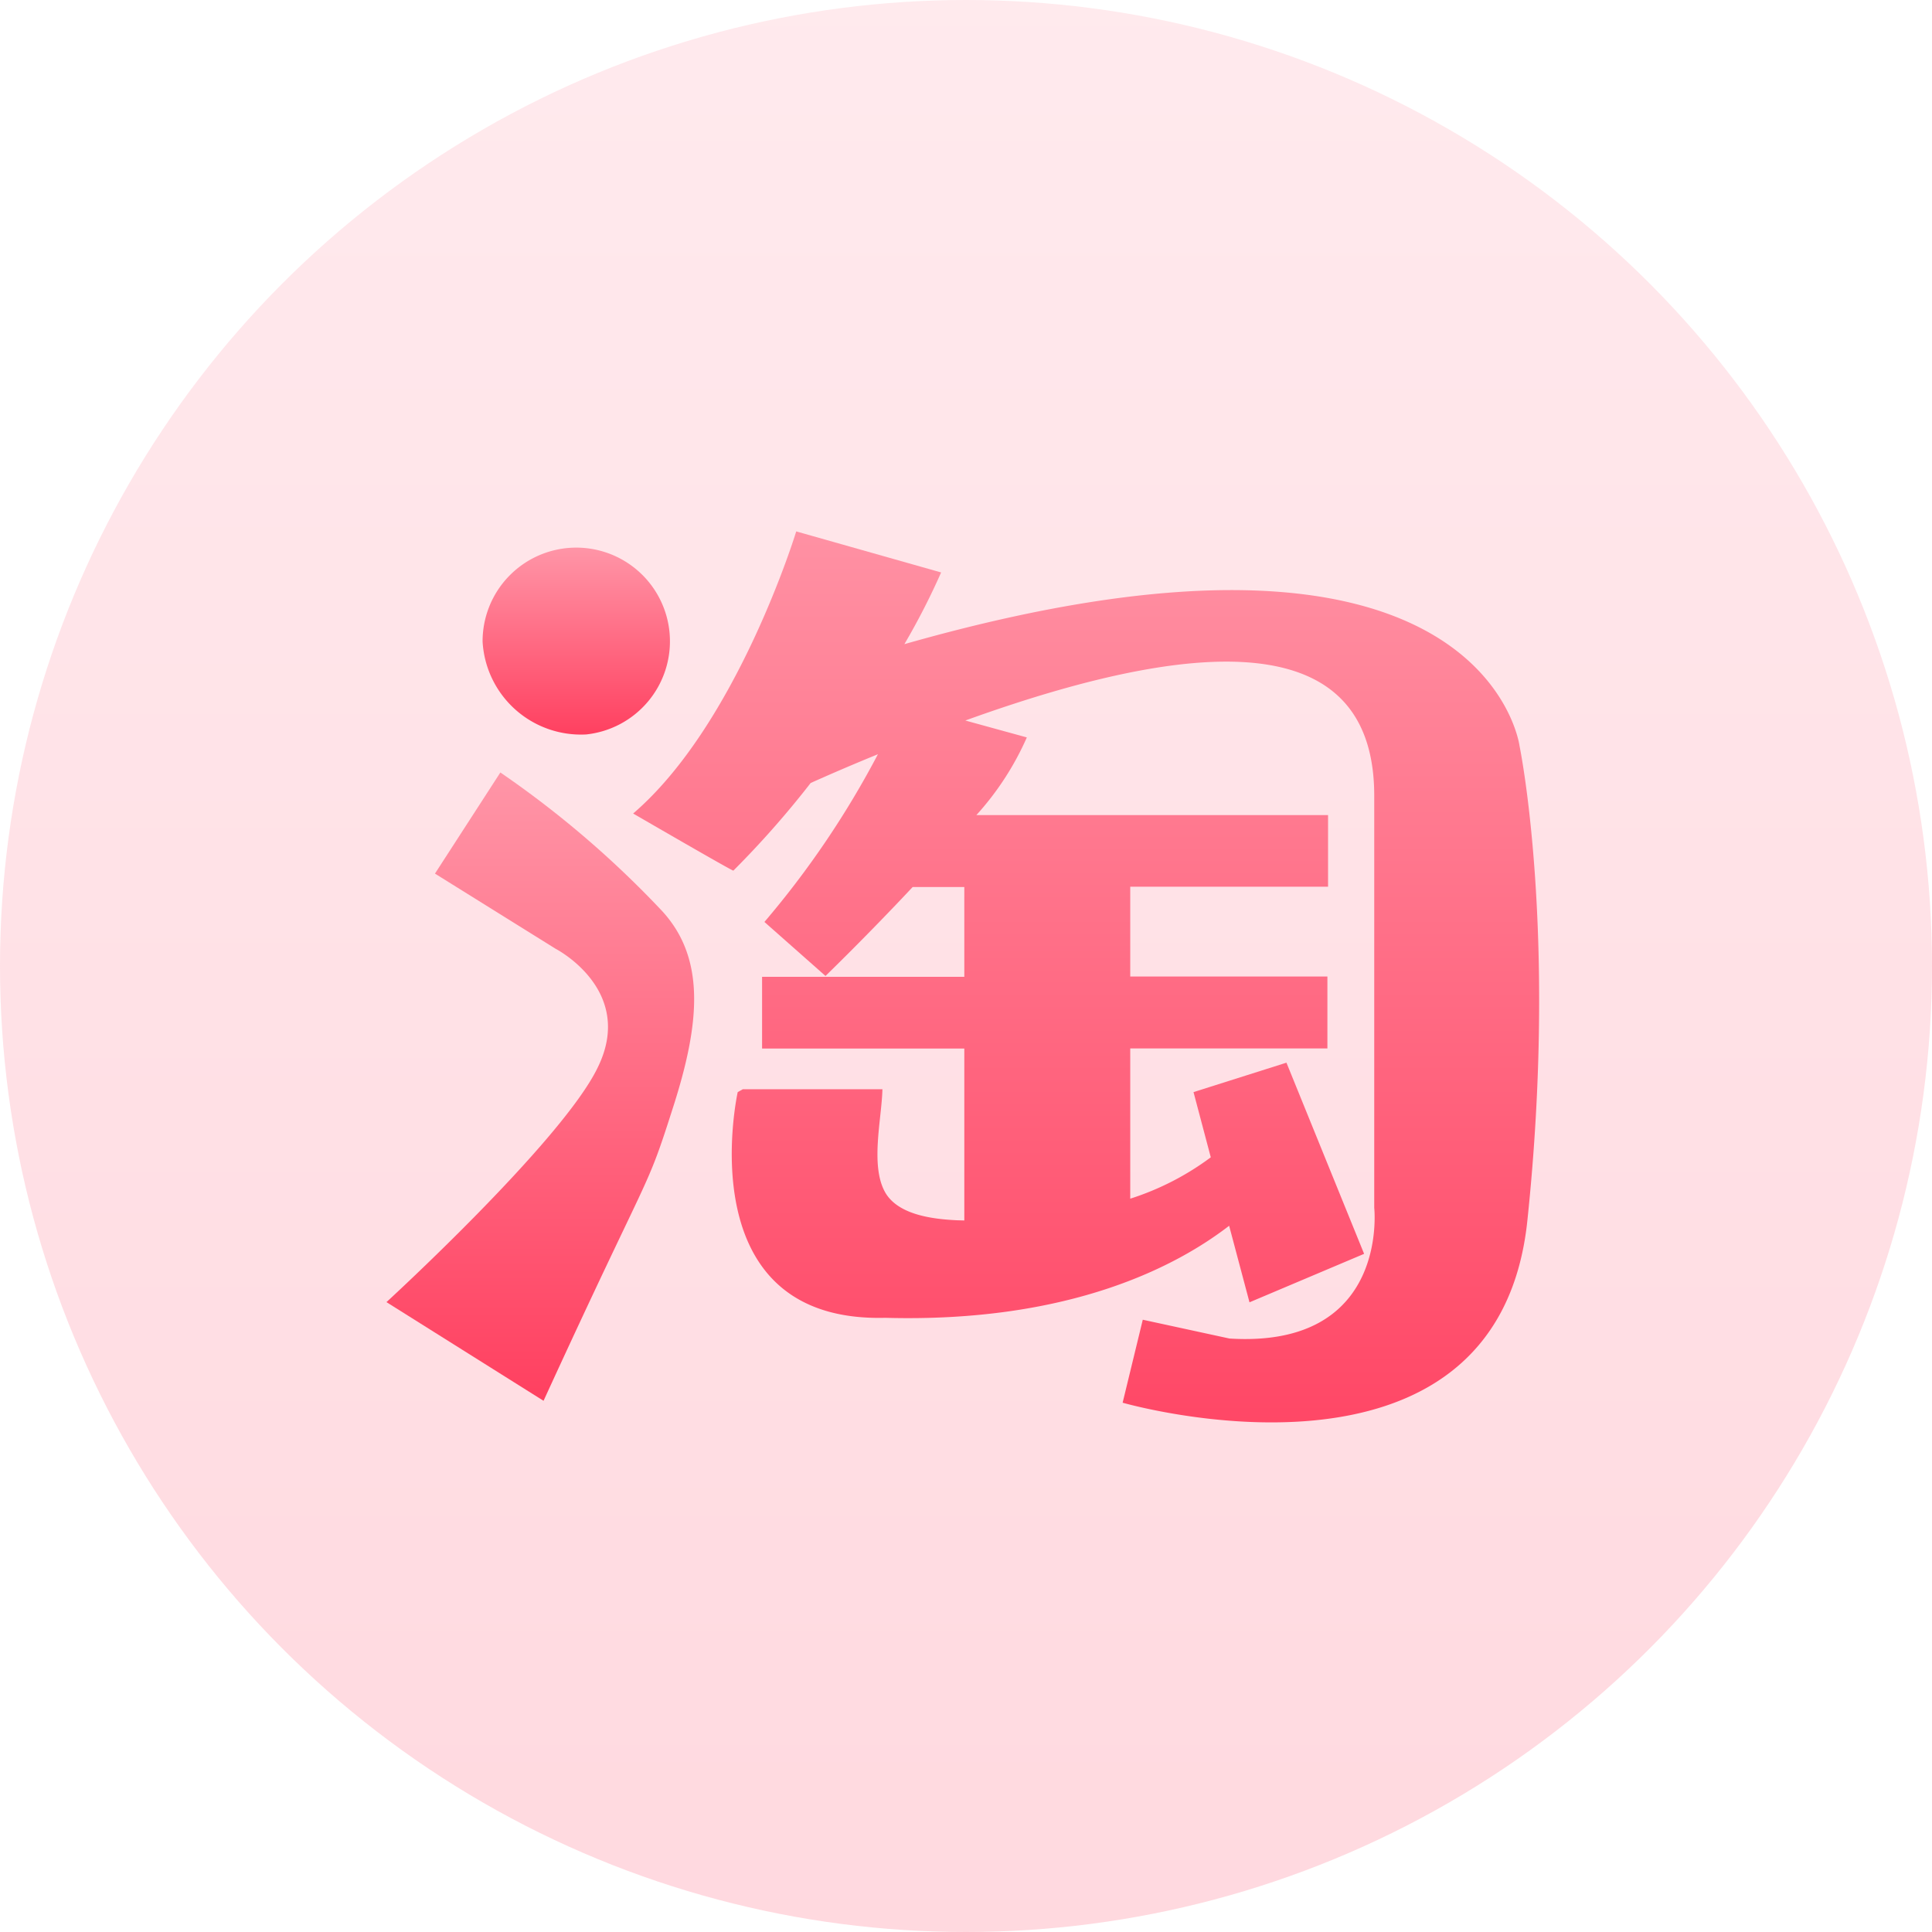 <svg xmlns="http://www.w3.org/2000/svg" xmlns:xlink="http://www.w3.org/1999/xlink" width="80" height="80" viewBox="0 0 80 80">
  <defs>
    <linearGradient id="linear-gradient" x1="0.5" x2="0.5" y2="1" gradientUnits="objectBoundingBox">
      <stop offset="0" stop-color="#ff95a7"/>
      <stop offset="1" stop-color="#ff4060"/>
    </linearGradient>
  </defs>
  <g id="组_4513" data-name="组 4513" transform="translate(-336 -832)">
    <circle id="椭圆_38" data-name="椭圆 38" cx="40" cy="40" r="40" transform="translate(336 832)" opacity="0.2" fill="url(#linear-gradient)"/>
    <g id="组_4494" data-name="组 4494" transform="translate(288.011 688.351)">
      <path id="路径_8568" data-name="路径 8568" d="M68.708,353.145,66,357.332l5,3.115s3.326,1.713,1.732,4.929c-1.475,3.042-8.741,9.7-8.741,9.7l6.505,4.086c4.508-9.831,4.206-8.521,5.333-12.058,1.164-3.592,1.42-6.35-.55-8.356A41.051,41.051,0,0,0,68.708,353.145Z" transform="translate(0 -177.509)" fill="url(#linear-gradient)"/>
      <path id="路径_8569" data-name="路径 8569" d="M143.1,186.438a3.879,3.879,0,1,0-4.288-3.848A4.08,4.08,0,0,0,143.1,186.438Z" transform="translate(-70.84 -12.377)" fill="url(#linear-gradient)"/>
      <path id="路径_8570" data-name="路径 8570" d="M292.491,174.537s-1.42-11.068-25.472-4.215a29.49,29.49,0,0,0,1.521-2.969l-6-1.7s-2.428,7.971-6.753,11.682c0,0,4.2,2.437,4.151,2.364a38.8,38.8,0,0,0,3.2-3.628c.962-.431,1.887-.825,2.785-1.191a37.715,37.715,0,0,1-4.7,6.945l2.529,2.236s1.732-1.677,3.61-3.683H269.5v3.72h-8.374v2.969H269.5v7.119l-.321-.009c-.925-.046-2.355-.2-2.923-1.1-.678-1.1-.174-3.088-.147-4.325h-5.781l-.211.119s-2.126,9.556,6.111,9.346c7.7.211,12.113-2.172,14.238-3.812l.843,3.17,4.746-2.007-3.216-7.916-3.848,1.219.715,2.7a11.379,11.379,0,0,1-3.335,1.713v-6.221h8.164v-2.978h-8.164v-3.72h8.191V177.4H270a11.949,11.949,0,0,0,2.089-3.216l-2.547-.7c10.9-3.94,16.978-3.262,16.932,3.189v16.987s.641,5.827-5.992,5.415l-3.592-.779-.834,3.436s15.494,4.471,16.758-7.532S292.491,174.537,292.491,174.537Z" transform="translate(-181.581)" fill="url(#linear-gradient)"/>
    </g>
  </g>
</svg>

